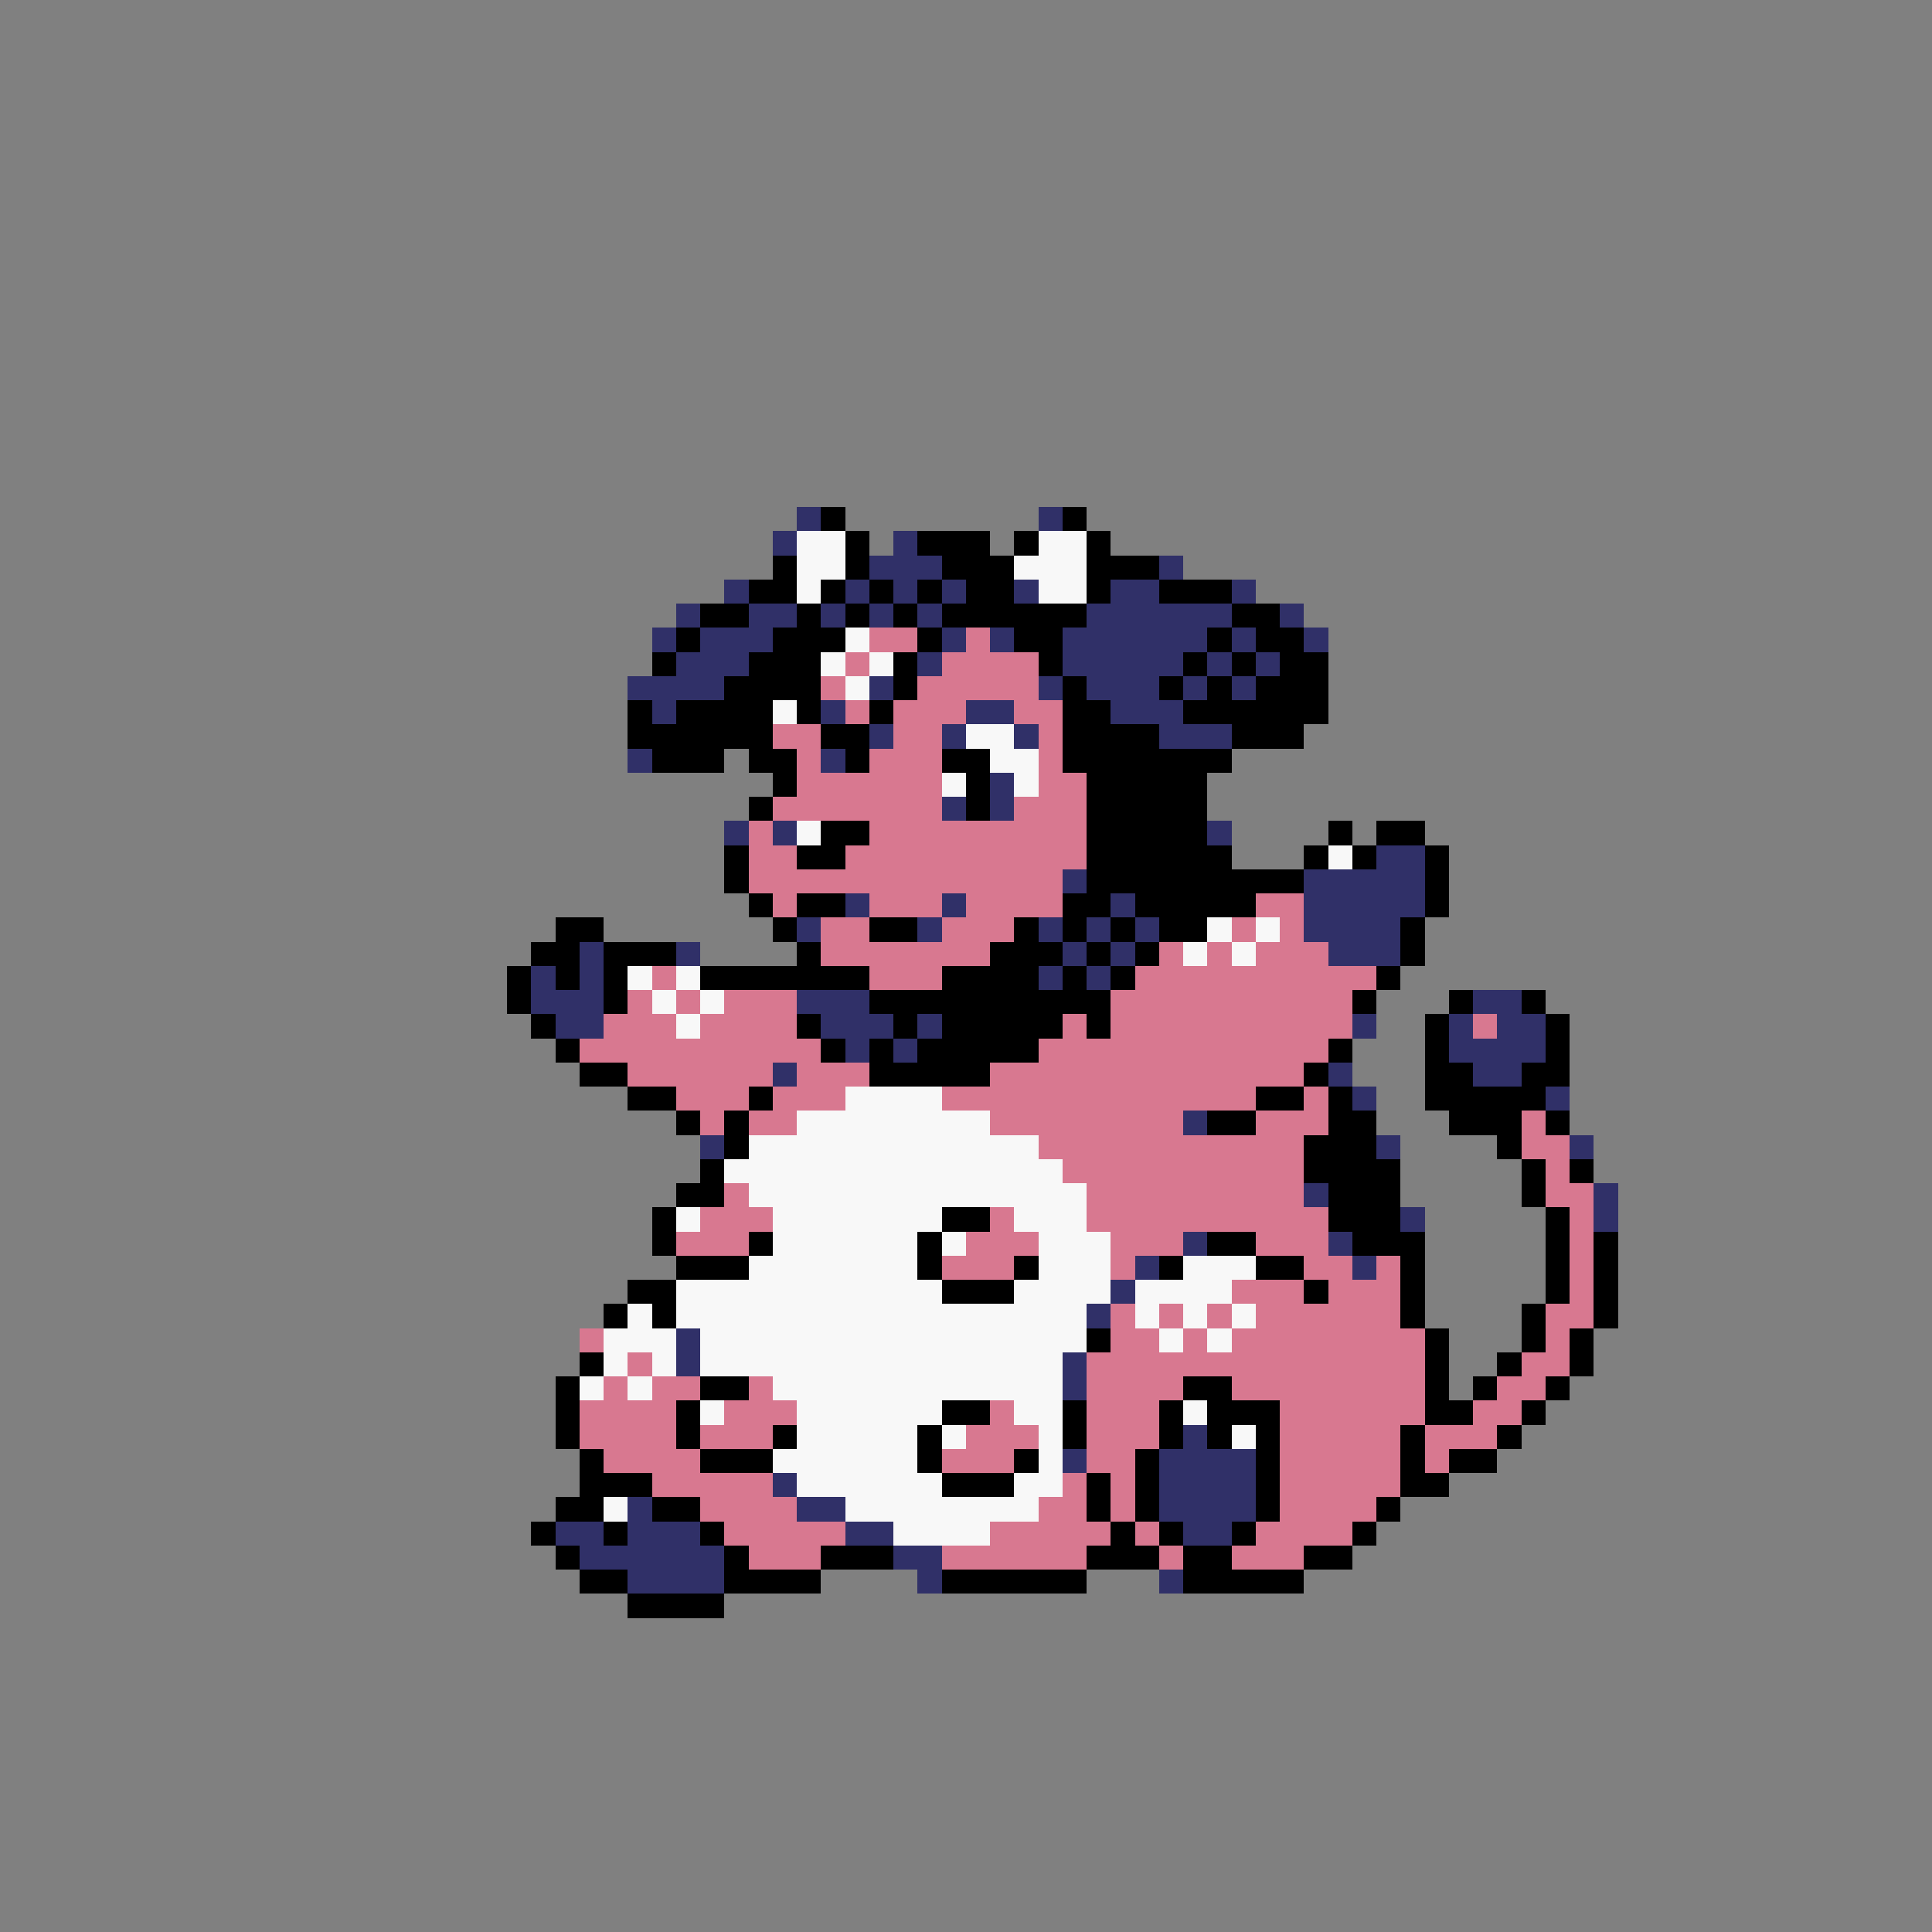 <svg xmlns="http://www.w3.org/2000/svg" viewBox="0 -0.5 80 80" shape-rendering="crispEdges">
<rect x="0" y="-0.5" width="80" height="80" fill="#808080" stroke="none"/>
<path stroke="#303068" d="M33 21h1M43 21h1M32 22h1M37 22h1M36 23h3M48 23h1M30 24h1M35 24h1M37 24h1M39 24h1M42 24h1M46 24h2M51 24h1M28 25h1M31 25h2M34 25h1M36 25h1M38 25h1M45 25h6M53 25h1M27 26h1M29 26h3M39 26h1M41 26h1M44 26h6M51 26h1M54 26h1M28 27h3M38 27h1M44 27h5M50 27h1M52 27h1M26 28h4M36 28h1M43 28h1M45 28h3M49 28h1M51 28h1M27 29h1M34 29h1M40 29h2M46 29h3M36 30h1M39 30h1M42 30h1M48 30h3M26 31h1M34 31h1M41 32h1M39 33h1M41 33h1M30 34h1M32 34h1M50 34h1M57 35h2M44 36h1M54 36h5M35 37h1M39 37h1M46 37h1M54 37h5M33 38h1M38 38h1M43 38h1M45 38h1M47 38h1M54 38h4M24 39h1M28 39h1M44 39h1M46 39h1M55 39h3M22 40h1M24 40h1M43 40h1M45 40h1M22 41h3M33 41h3M61 41h2M23 42h2M34 42h3M38 42h1M56 42h1M60 42h1M62 42h2M35 43h1M37 43h1M60 43h4M32 44h1M55 44h1M61 44h2M56 45h1M64 45h1M49 46h1M29 47h1M57 47h1M65 47h1M54 49h1M66 49h1M58 50h1M66 50h1M49 51h1M55 51h1M47 52h1M56 52h1M46 53h1M45 54h1M28 55h1M28 56h1M44 56h1M44 57h1M49 59h1M44 60h1M48 60h4M32 61h1M48 61h4M26 62h1M33 62h2M48 62h4M23 63h2M26 63h3M35 63h2M49 63h2M24 64h6M37 64h2M26 65h4M38 65h1M48 65h1" />
<path stroke="#000000" d="M34 21h1M44 21h1M35 22h1M38 22h3M42 22h1M45 22h1M32 23h1M35 23h1M39 23h3M45 23h3M31 24h2M34 24h1M36 24h1M38 24h1M40 24h2M45 24h1M48 24h3M29 25h2M33 25h1M35 25h1M37 25h1M39 25h6M51 25h2M28 26h1M32 26h3M38 26h1M42 26h2M50 26h1M52 26h2M27 27h1M31 27h3M37 27h1M43 27h1M49 27h1M51 27h1M53 27h2M30 28h4M37 28h1M44 28h1M48 28h1M50 28h1M52 28h3M26 29h1M28 29h4M33 29h1M36 29h1M44 29h2M49 29h6M26 30h6M34 30h2M44 30h4M51 30h3M27 31h3M31 31h2M35 31h1M39 31h2M44 31h7M32 32h1M40 32h1M45 32h5M31 33h1M40 33h1M45 33h5M34 34h2M45 34h5M55 34h1M57 34h2M30 35h1M33 35h2M45 35h6M54 35h1M56 35h1M59 35h1M30 36h1M45 36h9M59 36h1M31 37h1M33 37h2M44 37h2M47 37h5M59 37h1M23 38h2M32 38h1M36 38h2M42 38h1M44 38h1M46 38h1M48 38h2M58 38h1M22 39h2M25 39h3M33 39h1M41 39h3M45 39h1M47 39h1M58 39h1M21 40h1M23 40h1M25 40h1M29 40h7M39 40h4M44 40h1M46 40h1M57 40h1M21 41h1M25 41h1M36 41h10M56 41h1M60 41h1M63 41h1M22 42h1M33 42h1M37 42h1M39 42h5M45 42h1M59 42h1M64 42h1M23 43h1M34 43h1M36 43h1M38 43h5M55 43h1M59 43h1M64 43h1M24 44h2M36 44h5M54 44h1M59 44h2M63 44h2M26 45h2M31 45h1M52 45h2M55 45h1M59 45h5M28 46h1M30 46h1M50 46h2M55 46h2M60 46h3M64 46h1M30 47h1M54 47h3M62 47h1M29 48h1M54 48h4M63 48h1M65 48h1M28 49h2M55 49h3M63 49h1M27 50h1M39 50h2M55 50h3M64 50h1M27 51h1M31 51h1M38 51h1M50 51h2M56 51h3M64 51h1M66 51h1M28 52h3M38 52h1M42 52h1M48 52h1M52 52h2M58 52h1M64 52h1M66 52h1M26 53h2M39 53h3M54 53h1M58 53h1M64 53h1M66 53h1M25 54h1M27 54h1M58 54h1M63 54h1M66 54h1M45 55h1M59 55h1M63 55h1M65 55h1M24 56h1M59 56h1M62 56h1M65 56h1M23 57h1M29 57h2M49 57h2M59 57h1M61 57h1M64 57h1M23 58h1M28 58h1M39 58h2M44 58h1M48 58h1M50 58h3M59 58h2M63 58h1M23 59h1M28 59h1M32 59h1M38 59h1M44 59h1M48 59h1M50 59h1M52 59h1M58 59h1M62 59h1M24 60h1M29 60h3M38 60h1M42 60h1M47 60h1M52 60h1M58 60h1M60 60h2M24 61h3M39 61h3M45 61h1M47 61h1M52 61h1M58 61h2M23 62h2M27 62h2M45 62h1M47 62h1M52 62h1M57 62h1M22 63h1M25 63h1M29 63h1M46 63h1M48 63h1M51 63h1M56 63h1M23 64h1M30 64h1M34 64h3M45 64h3M49 64h2M54 64h2M24 65h2M30 65h4M39 65h6M49 65h5M26 66h4" />
<path stroke="#f8f8f8" d="M33 22h2M43 22h2M33 23h2M42 23h3M33 24h1M43 24h2M35 26h1M34 27h1M36 27h1M35 28h1M32 29h1M40 30h2M41 31h2M39 32h1M42 32h1M33 34h1M55 35h1M50 38h1M52 38h1M49 39h1M51 39h1M26 40h1M28 40h1M27 41h1M29 41h1M28 42h1M35 45h4M33 46h8M31 47h12M30 48h14M31 49h14M28 50h1M32 50h7M42 50h3M32 51h6M39 51h1M43 51h3M31 52h7M43 52h3M49 52h3M28 53h11M42 53h4M47 53h4M26 54h1M28 54h17M47 54h1M49 54h1M51 54h1M25 55h3M29 55h16M48 55h1M50 55h1M25 56h1M27 56h1M29 56h15M24 57h1M26 57h1M32 57h12M29 58h1M33 58h6M42 58h2M49 58h1M33 59h5M39 59h1M43 59h1M51 59h1M32 60h6M43 60h1M33 61h6M42 61h2M25 62h1M35 62h8M37 63h4" />
<path stroke="#d87890" d="M36 26h2M40 26h1M35 27h1M39 27h4M34 28h1M38 28h5M35 29h1M37 29h3M42 29h2M32 30h2M37 30h2M43 30h1M33 31h1M36 31h3M43 31h1M33 32h6M43 32h2M32 33h7M42 33h3M31 34h1M36 34h9M31 35h2M35 35h10M31 36h13M32 37h1M36 37h3M40 37h4M52 37h2M34 38h2M39 38h3M51 38h1M53 38h1M34 39h7M48 39h1M50 39h1M52 39h3M27 40h1M36 40h3M47 40h10M26 41h1M28 41h1M30 41h3M46 41h10M25 42h3M29 42h4M44 42h1M46 42h10M61 42h1M24 43h10M43 43h12M26 44h6M33 44h3M41 44h13M28 45h3M32 45h3M39 45h13M54 45h1M29 46h1M31 46h2M41 46h8M52 46h3M63 46h1M43 47h11M63 47h2M44 48h10M64 48h1M30 49h1M45 49h9M64 49h2M29 50h3M41 50h1M45 50h10M65 50h1M28 51h3M40 51h3M46 51h3M52 51h3M65 51h1M39 52h3M46 52h1M54 52h2M57 52h1M65 52h1M51 53h3M55 53h3M65 53h1M46 54h1M48 54h1M50 54h1M52 54h6M64 54h2M24 55h1M46 55h2M49 55h1M51 55h8M64 55h1M26 56h1M45 56h14M63 56h2M25 57h1M27 57h2M31 57h1M45 57h4M51 57h8M62 57h2M24 58h4M30 58h3M41 58h1M45 58h3M53 58h6M61 58h2M24 59h4M29 59h3M40 59h3M45 59h3M53 59h5M59 59h3M25 60h4M39 60h3M45 60h2M53 60h5M59 60h1M27 61h5M44 61h1M46 61h1M53 61h5M29 62h4M43 62h2M46 62h1M53 62h4M30 63h5M41 63h5M47 63h1M52 63h4M31 64h3M39 64h6M48 64h1M51 64h3" />
</svg>